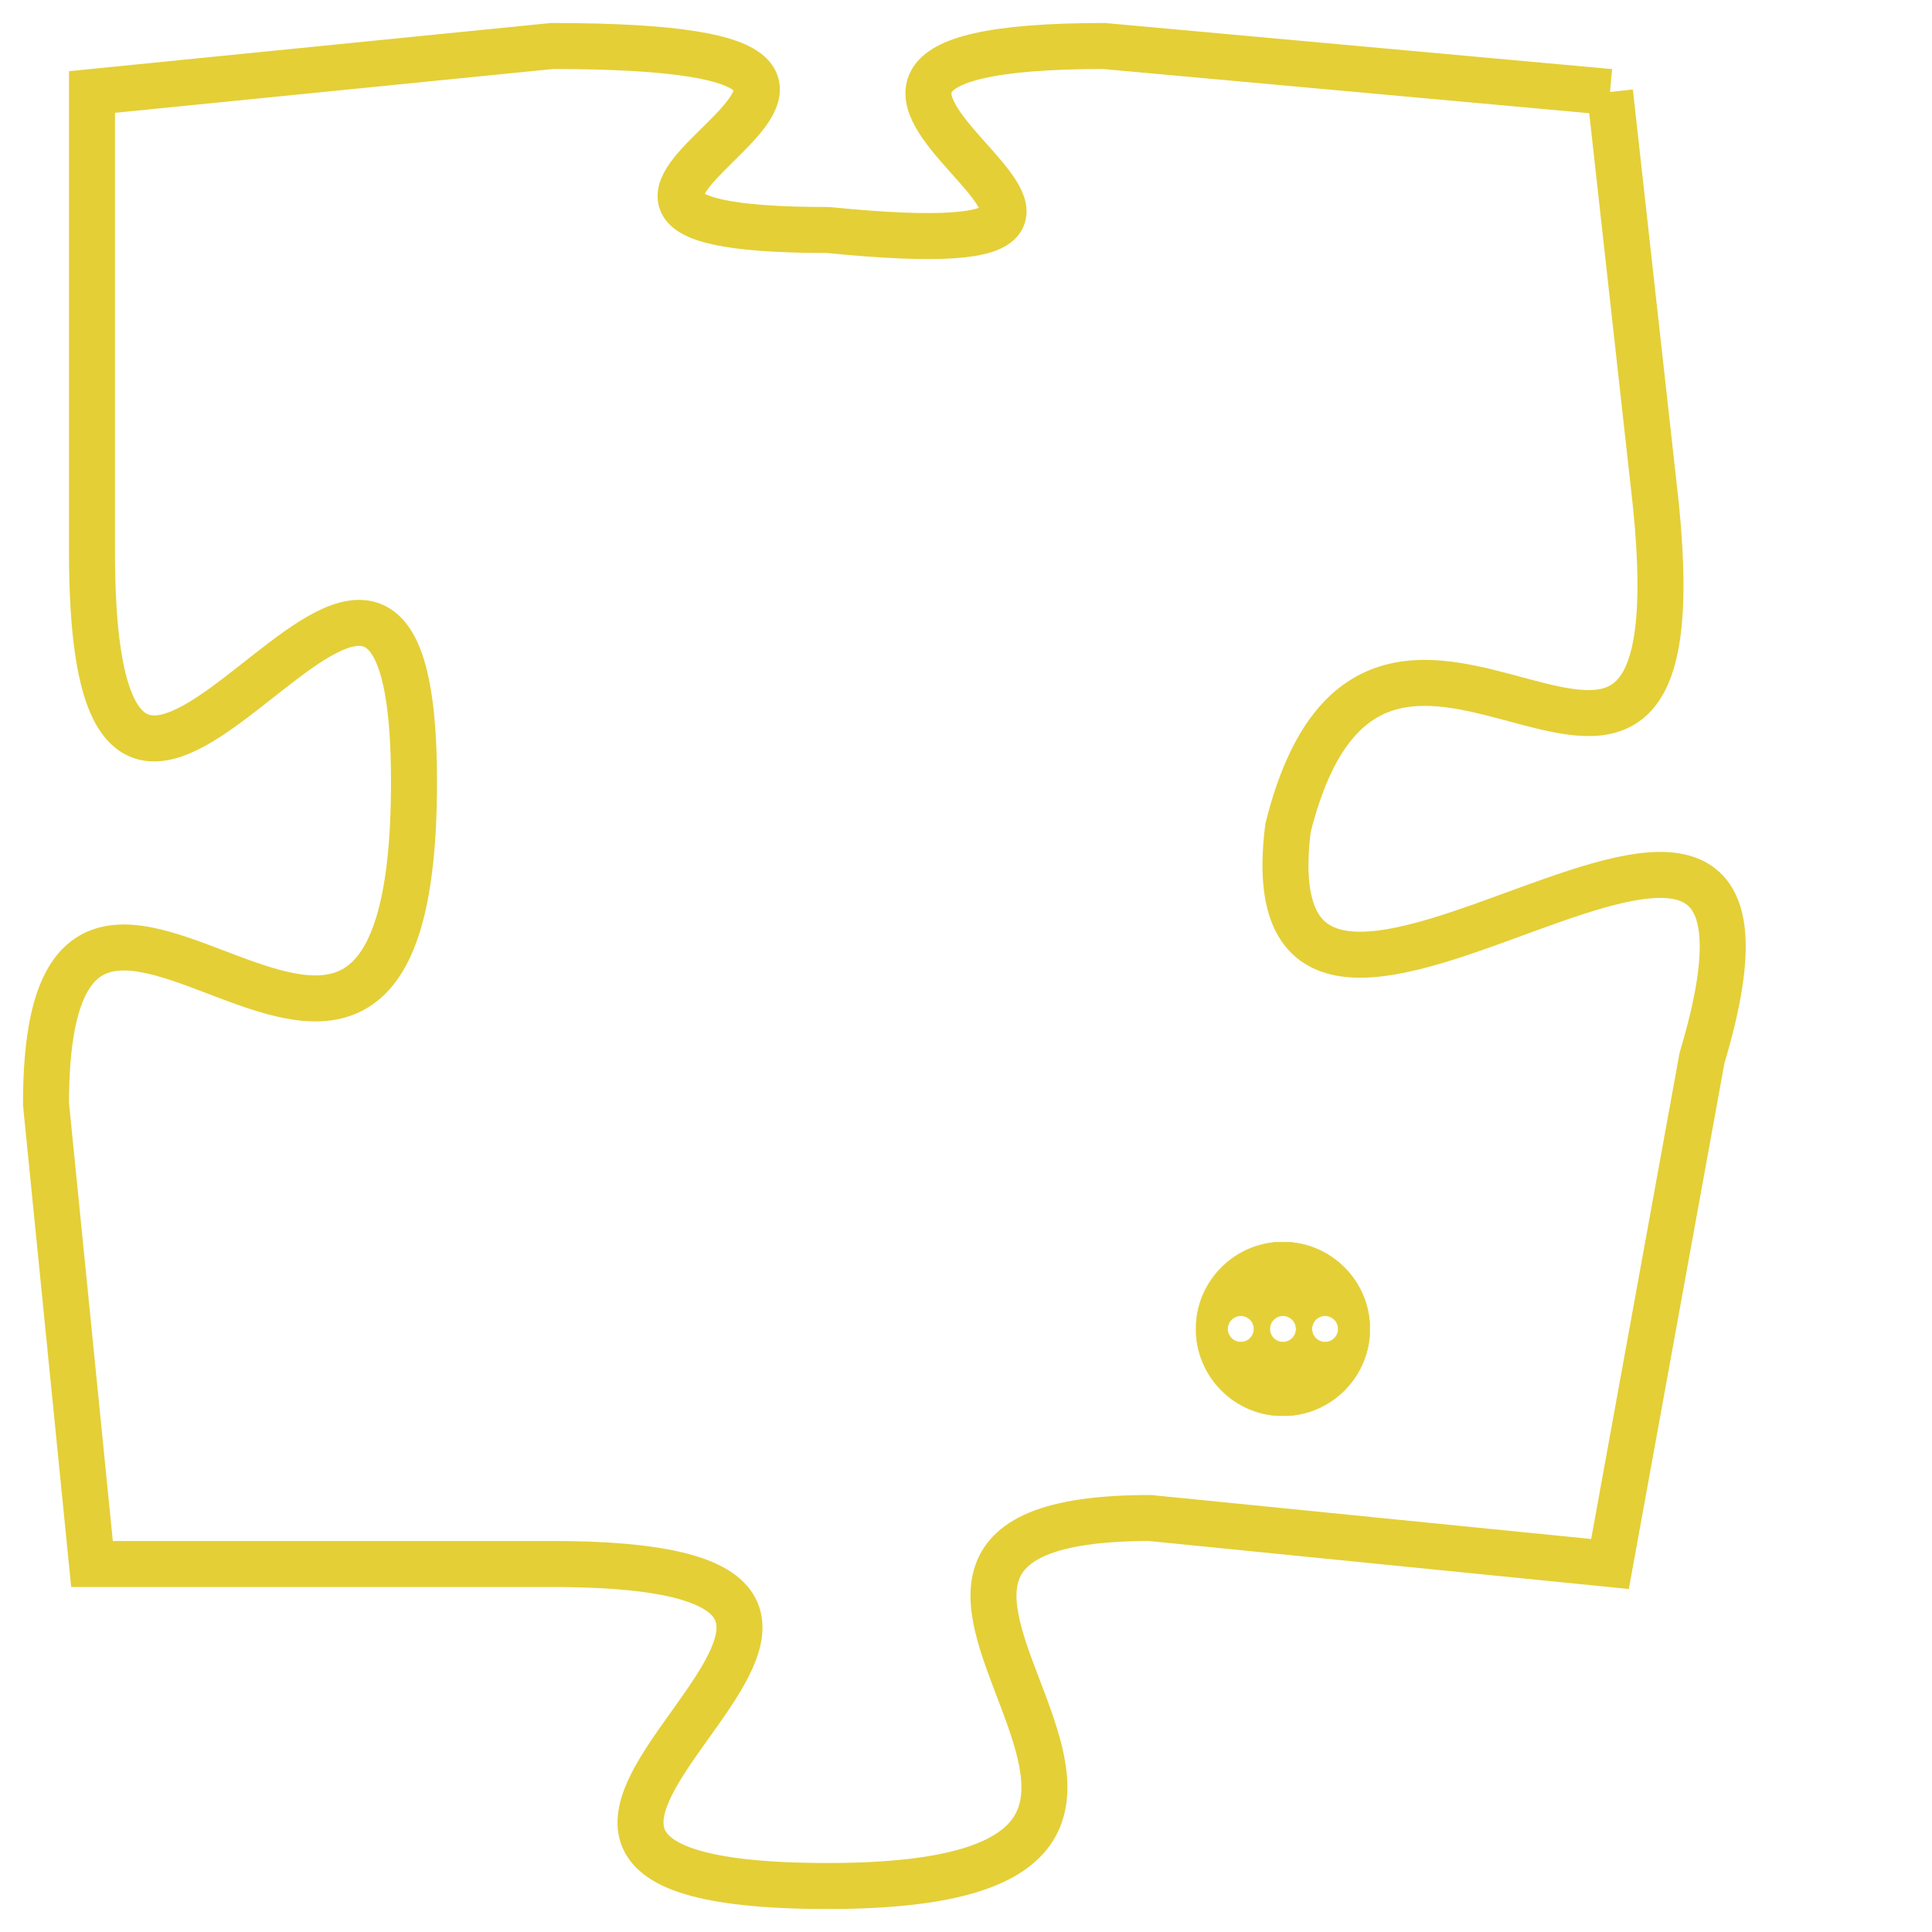 <svg version="1.1" xmlns="http://www.w3.org/2000/svg" xmlns:xlink="http://www.w3.org/1999/xlink" fill="transparent" x="0" y="0" width="350" height="350" preserveAspectRatio="xMinYMin slice"><style type="text/css">.links{fill:transparent;stroke: #E4CF37;}.links:hover{fill:#63D272; opacity:0.4;}</style><defs><g id="allt"><path id="t5193" d="M4092,1248 L4081,1247 C4071,1247 4085,1252 4075,1251 C4066,1251 4080,1247 4069,1247 L4059,1248 4059,1248 L4059,1258 C4059,1269 4066,1253 4066,1263 C4066,1274 4058,1261 4058,1270 L4059,1280 4059,1280 L4069,1280 C4080,1280 4064,1287 4075,1287 C4086,1287 4073,1279 4082,1279 L4092,1280 4092,1280 L4094,1269 C4097,1259 4084,1272 4085,1264 C4087,1256 4094,1267 4093,1257 L4092,1248"/></g><clipPath id="c" clipRule="evenodd" fill="transparent"><use href="#t5193"/></clipPath></defs><svg viewBox="4057 1246 41 42" preserveAspectRatio="xMinYMin meet"><svg width="4380" height="2430"><g><image crossorigin="anonymous" x="0" y="0" href="https://nftpuzzle.license-token.com/assets/completepuzzle.svg" width="100%" height="100%" /><g class="links"><use href="#t5193"/></g></g></svg><svg x="4083" y="1273" height="9%" width="9%" viewBox="0 0 330 330"><g><a xlink:href="https://nftpuzzle.license-token.com/" class="links"><title>See the most innovative NFT based token software licensing project</title><path fill="#E4CF37" id="more" d="M165,0C74.019,0,0,74.019,0,165s74.019,165,165,165s165-74.019,165-165S255.981,0,165,0z M85,190 c-13.785,0-25-11.215-25-25s11.215-25,25-25s25,11.215,25,25S98.785,190,85,190z M165,190c-13.785,0-25-11.215-25-25 s11.215-25,25-25s25,11.215,25,25S178.785,190,165,190z M245,190c-13.785,0-25-11.215-25-25s11.215-25,25-25 c13.785,0,25,11.215,25,25S258.785,190,245,190z"></path></a></g></svg></svg></svg>